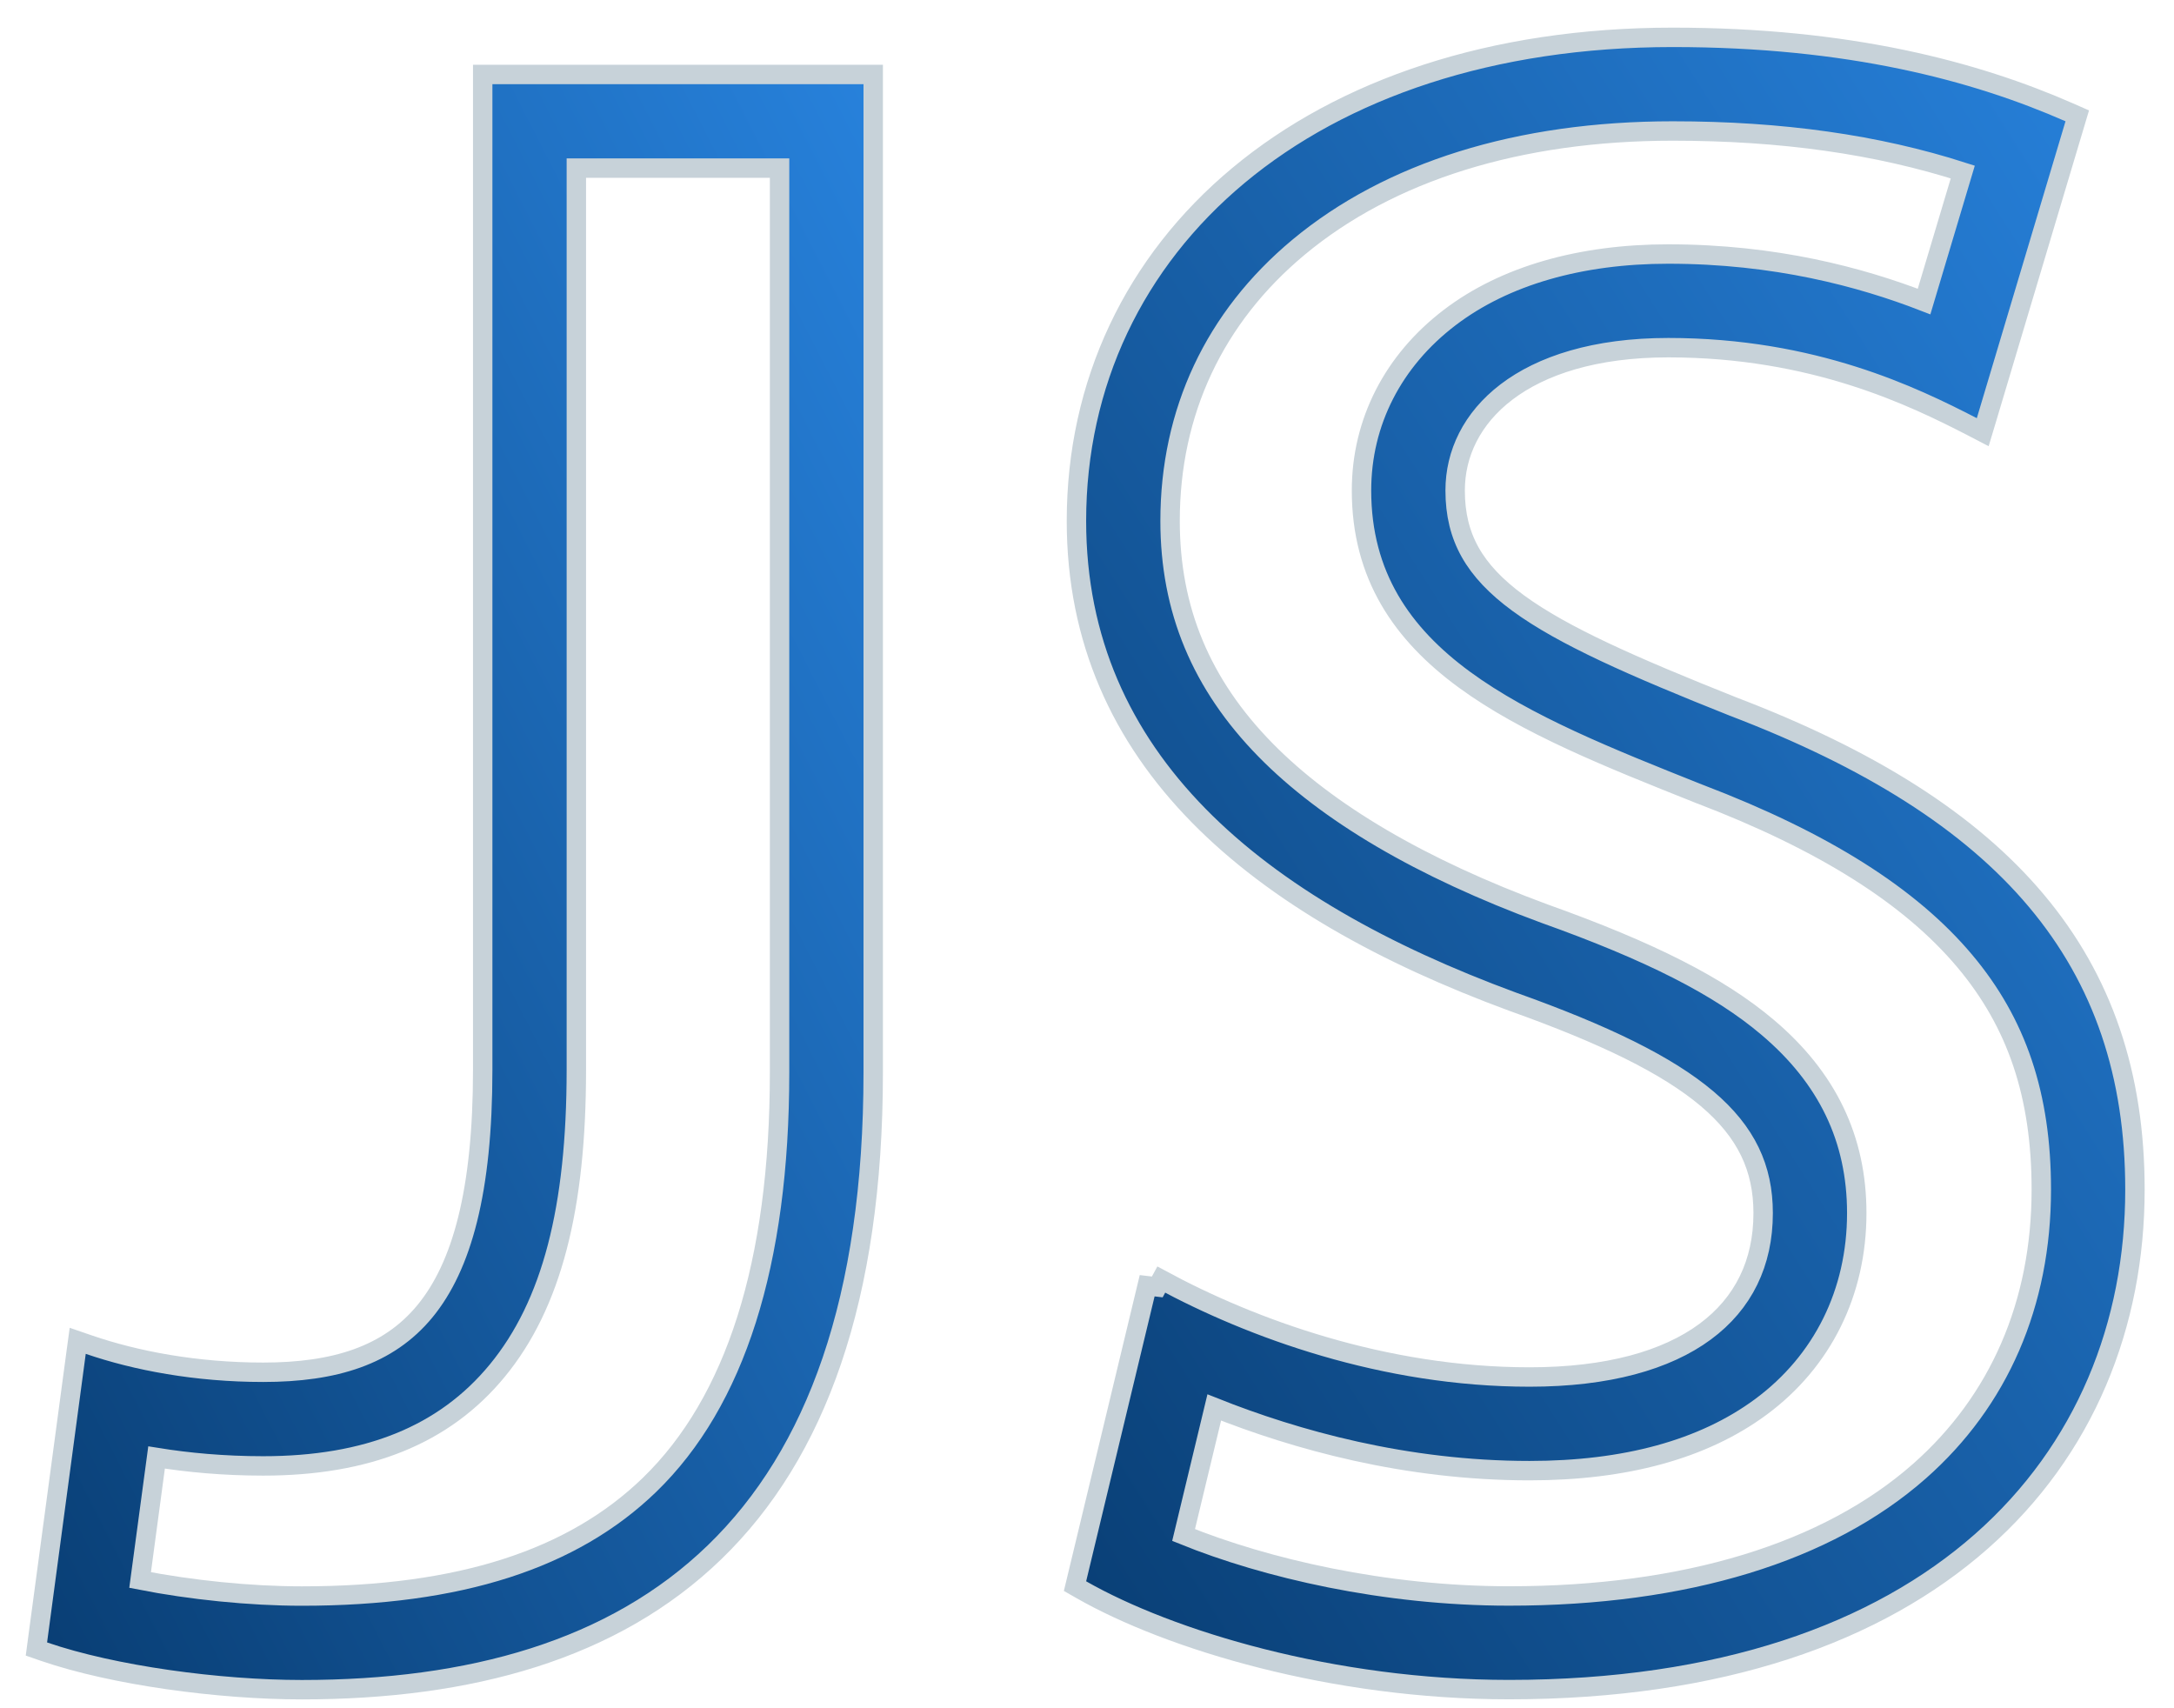 <svg width="56" height="44" viewBox="0 0 56 44" fill="none" xmlns="http://www.w3.org/2000/svg">
<g id="js-icon">
<path id="js-j" class="js-j" d="M22.493 2.168V1.918H22.243H12.684H12.434V2.168V27.559C12.434 30.683 11.896 32.619 10.945 33.775C10.005 34.916 8.618 35.346 6.78 35.346C5.05 35.346 3.495 35.049 2.29 34.635L2.002 34.536L1.961 34.838L0.965 42.271L0.938 42.474L1.131 42.541C2.921 43.157 5.646 43.522 7.774 43.522C12.113 43.522 15.805 42.502 18.411 39.977C21.018 37.451 22.493 33.462 22.493 27.621V2.168ZM20.081 4.33V27.621C20.081 32.558 18.934 36.111 16.732 38.245C14.758 40.158 11.845 41.11 7.774 41.11C6.436 41.11 4.909 40.952 3.609 40.697L4.033 37.541C4.84 37.671 5.761 37.758 6.779 37.758C9.451 37.758 11.44 36.968 12.807 35.307C14.213 33.599 14.846 31.117 14.846 27.559V4.33H20.081Z" fill="url(#paint0_linear_222_49)" stroke="#C7D2D9" stroke-width="0.5"/>
<path id="js-s" class="js-s" d="M50.559 4.431L49.562 7.767C47.934 7.136 45.728 6.543 42.974 6.543C40.712 6.543 38.759 7.1 37.344 8.178L37.344 8.178C35.884 9.29 35.071 10.873 35.071 12.633C35.071 14.821 36.114 16.328 37.721 17.506C39.306 18.668 41.461 19.527 43.731 20.432L43.753 20.441L43.754 20.441L43.766 20.446L43.766 20.446L43.77 20.448L43.783 20.452C46.986 21.675 49.208 23.085 50.607 24.75C51.951 26.348 52.582 28.211 52.582 30.64C52.582 33.582 51.493 36.085 49.442 37.894C47.072 39.983 43.428 41.108 38.872 41.108C35.655 41.108 32.596 40.392 30.488 39.538L31.278 36.252C33.374 37.087 36.204 37.88 39.399 37.88C41.857 37.88 43.868 37.337 45.354 36.241C46.95 35.063 47.828 33.285 47.828 31.246C47.828 29.334 47.07 27.763 45.533 26.462C44.285 25.404 42.502 24.503 39.785 23.533C36.596 22.357 34.184 20.935 32.597 19.316C30.94 17.626 30.14 15.701 30.14 13.418C30.14 10.607 31.282 8.174 33.447 6.37L33.447 6.37C35.79 4.419 39.117 3.374 43.089 3.374C45.892 3.374 48.353 3.722 50.559 4.431ZM38.961 25.8L38.964 25.801C41.331 26.645 42.949 27.434 43.975 28.302C44.985 29.158 45.417 30.087 45.417 31.246C45.417 32.531 44.909 33.573 43.922 34.301C42.926 35.036 41.418 35.468 39.4 35.468C35.645 35.468 32.23 34.213 29.913 32.959L29.81 33.148L29.55 33.117L27.735 40.672L27.691 40.854L27.854 40.947C30.123 42.242 34.325 43.52 38.872 43.52C44.333 43.52 48.366 42.057 51.037 39.703C53.71 37.347 54.994 34.118 54.994 30.64C54.994 27.689 54.172 25.243 52.453 23.198C50.74 21.159 48.15 19.538 44.645 18.2C42.062 17.171 40.264 16.381 39.108 15.535C38.535 15.115 38.131 14.689 37.87 14.224C37.61 13.761 37.483 13.245 37.483 12.633C37.483 11.687 37.912 10.777 38.805 10.097C39.702 9.414 41.079 8.955 42.974 8.955C46.719 8.955 49.292 10.213 50.806 10.993L51.073 11.132L51.16 10.843L53.445 3.195L53.508 2.984L53.306 2.895C50.884 1.832 47.631 0.962 43.089 0.962C38.416 0.962 34.578 2.29 31.904 4.517C29.226 6.747 27.728 9.868 27.728 13.418C27.728 19.567 32.375 23.374 38.961 25.8Z" fill="url(#paint1_linear_222_49)" stroke="#C7D2D9" stroke-width="0.5"/>
</g>
<defs>
<linearGradient id="paint0_linear_222_49" x1="22.243" y1="2.168" x2="-11.091" y2="19.223" gradientUnits="userSpaceOnUse">
<stop stop-color="#2781DB"/>
<stop offset="1" stop-color="#093E74"/>
</linearGradient>
<linearGradient id="paint1_linear_222_49" x1="54.744" y1="1.212" x2="16.643" y2="25.459" gradientUnits="userSpaceOnUse">
<stop stop-color="#2781DB"/>
<stop offset="1" stop-color="#093E74"/>
</linearGradient>
</defs>
</svg>

